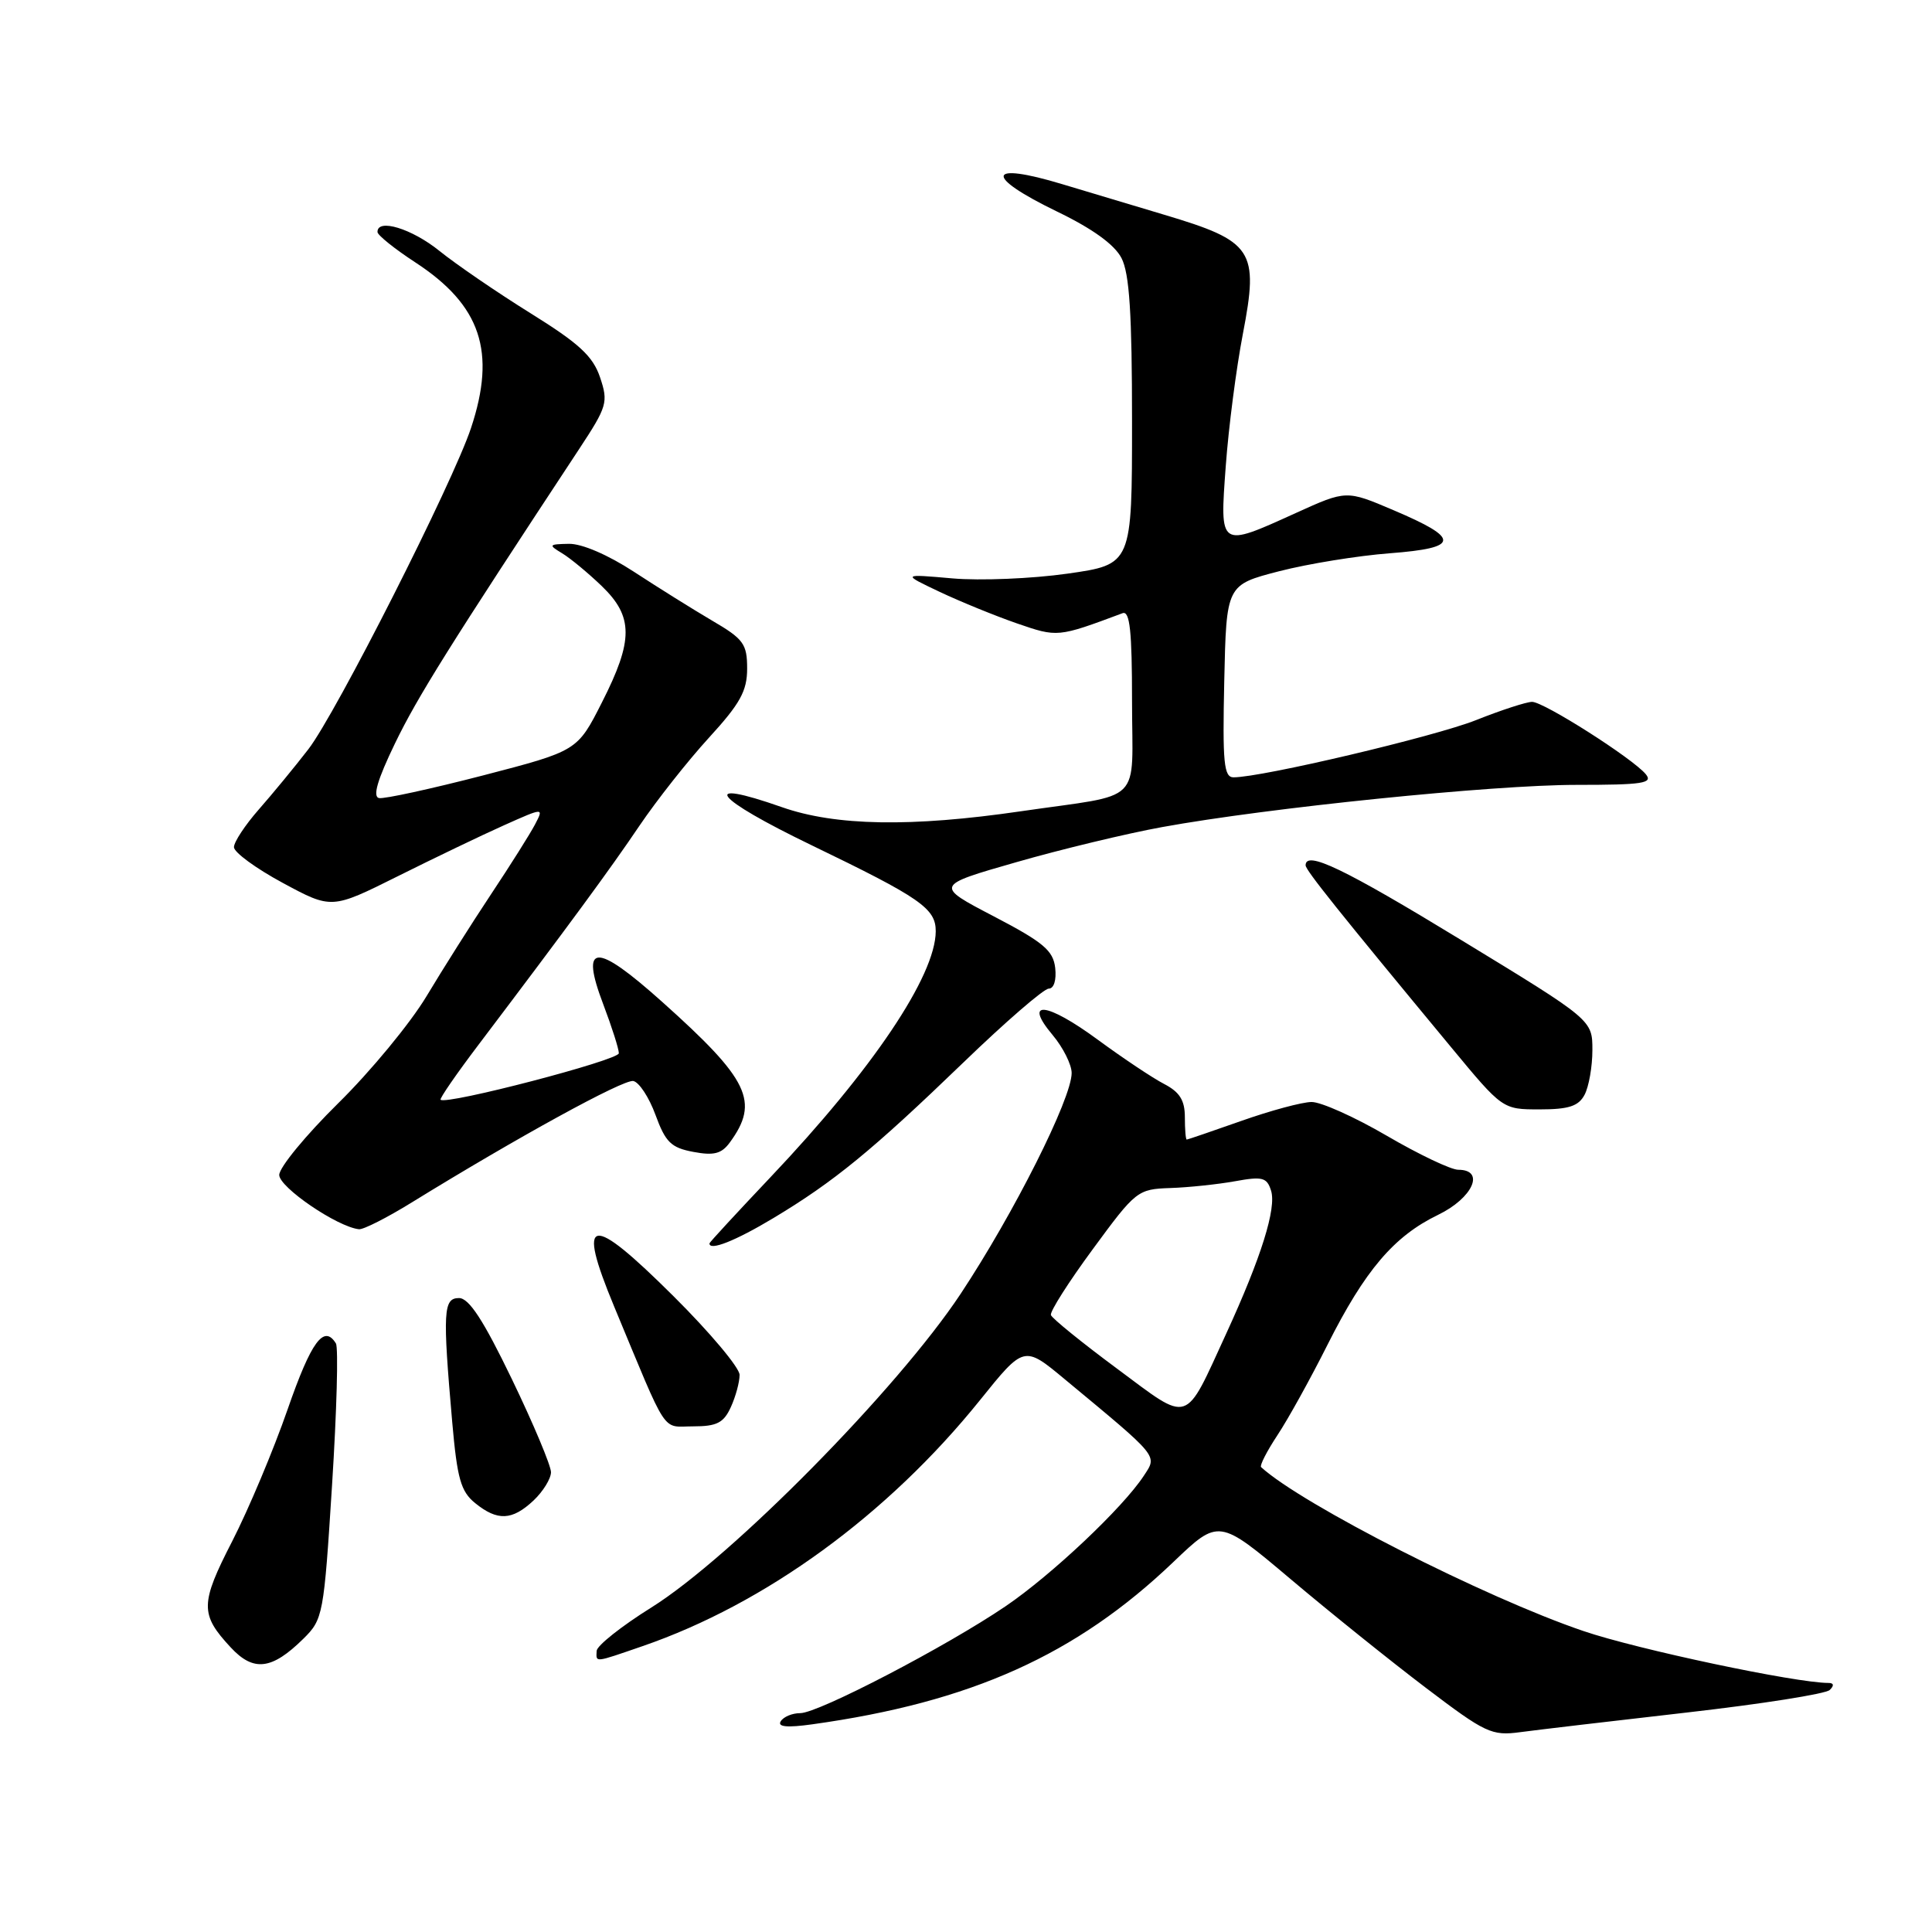 <?xml version="1.0" encoding="UTF-8" standalone="no"?>
<!DOCTYPE svg PUBLIC "-//W3C//DTD SVG 1.1//EN" "http://www.w3.org/Graphics/SVG/1.1/DTD/svg11.dtd" >
<svg xmlns="http://www.w3.org/2000/svg" xmlns:xlink="http://www.w3.org/1999/xlink" version="1.1" viewBox="0 0 256 256">
 <g >
 <path fill="currentColor"
d=" M 223.50 226.92 C 233.40 225.79 241.93 224.45 242.45 223.93 C 243.05 223.35 242.99 223.00 242.30 223.00 C 237.96 223.00 216.93 218.55 209.81 216.12 C 196.77 211.69 172.48 199.33 167.10 194.40 C 166.89 194.20 167.86 192.30 169.26 190.18 C 170.67 188.06 173.65 182.67 175.89 178.21 C 180.87 168.31 184.70 163.81 190.54 160.98 C 195.16 158.75 196.84 155.00 193.23 155.00 C 192.26 155.00 188.00 152.97 183.77 150.50 C 179.54 148.03 175.05 146.01 173.79 146.02 C 172.53 146.03 168.35 147.16 164.50 148.52 C 160.65 149.88 157.39 150.99 157.25 151.00 C 157.11 151.00 157.00 149.66 157.00 148.03 C 157.00 145.79 156.31 144.70 154.25 143.63 C 152.74 142.85 148.79 140.21 145.48 137.78 C 138.66 132.76 135.51 132.43 139.49 137.16 C 140.87 138.81 142.00 141.07 142.00 142.18 C 142.00 145.56 134.34 160.79 127.29 171.44 C 118.94 184.05 96.95 206.34 86.31 213.00 C 82.35 215.47 79.09 218.06 79.06 218.75 C 78.99 220.32 78.67 220.35 85.12 218.13 C 101.43 212.52 117.64 200.70 129.85 185.53 C 135.69 178.27 135.69 178.27 141.09 182.76 C 153.70 193.22 153.36 192.80 151.56 195.55 C 148.79 199.78 139.35 208.69 133.24 212.84 C 125.37 218.18 108.44 227.00 106.04 227.00 C 104.98 227.00 103.82 227.48 103.45 228.08 C 102.99 228.82 104.28 228.95 107.64 228.48 C 128.66 225.55 142.59 219.29 155.47 206.98 C 161.50 201.22 161.50 201.22 171.00 209.23 C 176.22 213.64 184.30 220.13 188.94 223.65 C 196.83 229.64 197.66 230.03 201.44 229.52 C 203.68 229.22 213.60 228.05 223.50 226.92 Z  M 40.19 217.15 C 42.81 214.57 42.91 214.01 44.00 196.76 C 44.62 187.00 44.85 178.56 44.51 178.01 C 42.92 175.45 41.24 177.74 38.11 186.75 C 36.25 192.11 32.95 199.96 30.78 204.20 C 26.51 212.51 26.49 213.90 30.57 218.29 C 33.59 221.55 36.01 221.27 40.19 217.15 Z  M 70.69 198.83 C 71.96 197.63 73.00 195.94 73.01 195.08 C 73.01 194.21 70.68 188.66 67.83 182.75 C 64.05 174.92 62.15 172.00 60.82 172.00 C 58.74 172.00 58.64 173.77 59.92 188.42 C 60.58 195.94 61.06 197.63 62.96 199.17 C 65.92 201.57 67.86 201.48 70.69 198.83 Z  M 96.84 186.45 C 97.48 185.05 98.00 183.13 98.00 182.18 C 98.00 181.23 94.06 176.54 89.25 171.76 C 78.13 160.70 76.35 161.00 81.37 173.10 C 88.64 190.58 87.60 189.00 91.85 189.00 C 94.98 189.00 95.89 188.54 96.84 186.45 Z  M 102.50 161.39 C 110.51 156.58 115.56 152.45 127.65 140.79 C 133.23 135.40 138.32 131.00 138.96 131.00 C 139.65 131.00 140.00 129.86 139.82 128.25 C 139.55 125.94 138.25 124.85 131.68 121.42 C 123.86 117.34 123.86 117.34 134.68 114.24 C 140.63 112.53 149.32 110.44 154.00 109.59 C 168.05 107.03 197.81 104.00 208.87 104.00 C 217.71 104.00 219.07 103.79 218.07 102.58 C 216.32 100.48 204.57 93.00 203.01 93.00 C 202.27 93.00 198.92 94.09 195.58 95.42 C 190.10 97.60 167.22 103.00 163.45 103.00 C 162.17 103.00 161.98 101.09 162.22 90.25 C 162.50 77.50 162.50 77.50 169.50 75.69 C 173.35 74.70 179.95 73.63 184.17 73.31 C 193.45 72.60 193.55 71.38 184.64 67.60 C 178.40 64.94 178.40 64.94 171.72 67.97 C 161.52 72.60 161.62 72.66 162.42 61.75 C 162.79 56.66 163.81 48.80 164.68 44.28 C 166.83 33.12 166.08 31.98 154.25 28.45 C 149.44 27.01 143.39 25.20 140.81 24.42 C 130.70 21.36 130.31 23.31 140.10 28.05 C 144.76 30.30 147.68 32.41 148.60 34.19 C 149.66 36.23 150.00 41.56 150.00 55.85 C 150.00 74.79 150.00 74.79 141.45 76.01 C 136.74 76.68 129.88 76.96 126.20 76.64 C 119.50 76.05 119.50 76.05 124.50 78.42 C 127.25 79.72 131.86 81.60 134.74 82.60 C 140.14 84.46 140.12 84.47 148.75 81.25 C 149.71 80.90 150.00 83.62 150.00 92.87 C 150.00 106.86 151.79 105.09 135.26 107.50 C 120.74 109.62 110.71 109.45 103.60 106.95 C 92.46 103.04 94.54 105.72 107.50 111.98 C 121.98 118.97 124.00 120.37 123.99 123.40 C 123.96 129.31 115.62 141.72 102.08 156.00 C 97.65 160.68 94.02 164.61 94.01 164.75 C 93.97 165.80 97.44 164.43 102.50 161.39 Z  M 54.56 159.33 C 68.51 150.73 82.60 143.00 83.91 143.24 C 84.68 143.38 86.01 145.41 86.86 147.74 C 88.18 151.35 88.92 152.08 91.86 152.63 C 94.59 153.15 95.61 152.88 96.70 151.39 C 100.67 145.97 99.26 143.06 87.74 132.75 C 78.88 124.82 76.83 124.91 79.94 133.09 C 81.07 136.07 82.00 138.98 82.00 139.56 C 82.00 140.48 59.11 146.45 58.38 145.72 C 58.23 145.56 60.48 142.30 63.38 138.47 C 75.40 122.58 80.84 115.18 84.74 109.40 C 87.01 106.05 91.14 100.81 93.93 97.76 C 98.08 93.23 99.00 91.56 99.00 88.59 C 99.00 85.32 98.53 84.67 94.35 82.23 C 91.80 80.73 87.13 77.81 83.98 75.75 C 80.56 73.52 77.09 72.02 75.37 72.06 C 72.70 72.11 72.64 72.20 74.48 73.31 C 75.56 73.96 77.93 75.92 79.73 77.65 C 83.94 81.71 83.95 84.83 79.75 93.09 C 76.50 99.50 76.50 99.50 64.00 102.75 C 57.12 104.53 50.93 105.88 50.23 105.75 C 49.35 105.58 50.00 103.34 52.34 98.50 C 55.31 92.36 59.56 85.57 76.74 59.50 C 80.46 53.85 80.62 53.30 79.51 50.00 C 78.56 47.19 76.74 45.51 70.29 41.50 C 65.87 38.75 60.45 35.04 58.23 33.25 C 54.57 30.29 49.97 28.89 50.02 30.75 C 50.03 31.16 52.29 32.98 55.05 34.78 C 63.72 40.45 65.78 46.59 62.41 56.72 C 59.99 64.00 44.53 94.53 40.85 99.29 C 39.06 101.61 36.11 105.19 34.30 107.25 C 32.48 109.32 31.00 111.57 31.00 112.25 C 31.00 112.94 33.91 115.07 37.47 116.99 C 43.94 120.48 43.94 120.48 52.72 116.10 C 57.55 113.69 63.88 110.65 66.79 109.35 C 72.07 106.99 72.07 106.99 70.89 109.25 C 70.24 110.49 67.62 114.65 65.06 118.50 C 62.50 122.35 58.66 128.43 56.52 132.00 C 54.38 135.57 49.11 141.96 44.81 146.19 C 40.52 150.42 37.00 154.69 37.00 155.69 C 37.01 157.33 44.67 162.56 47.56 162.88 C 48.14 162.95 51.29 161.35 54.56 159.33 Z  M 209.96 145.07 C 210.53 144.00 211.00 141.34 211.00 139.14 C 211.00 135.15 211.00 135.15 193.65 124.58 C 178.05 115.07 173.00 112.65 173.00 114.66 C 173.00 115.30 177.36 120.75 192.27 138.75 C 199.10 147.00 199.10 147.00 204.01 147.00 C 207.85 147.00 209.16 146.58 209.96 145.07 Z  M 148.01 181.35 C 143.34 177.89 139.40 174.69 139.25 174.25 C 139.10 173.80 141.60 169.87 144.81 165.51 C 150.50 157.76 150.74 157.57 155.07 157.42 C 157.51 157.34 161.37 156.93 163.65 156.52 C 167.27 155.86 167.87 156.01 168.42 157.76 C 169.16 160.09 167.13 166.59 162.48 176.71 C 156.87 188.92 157.80 188.62 148.01 181.35 Z "/>
</g>
</svg>